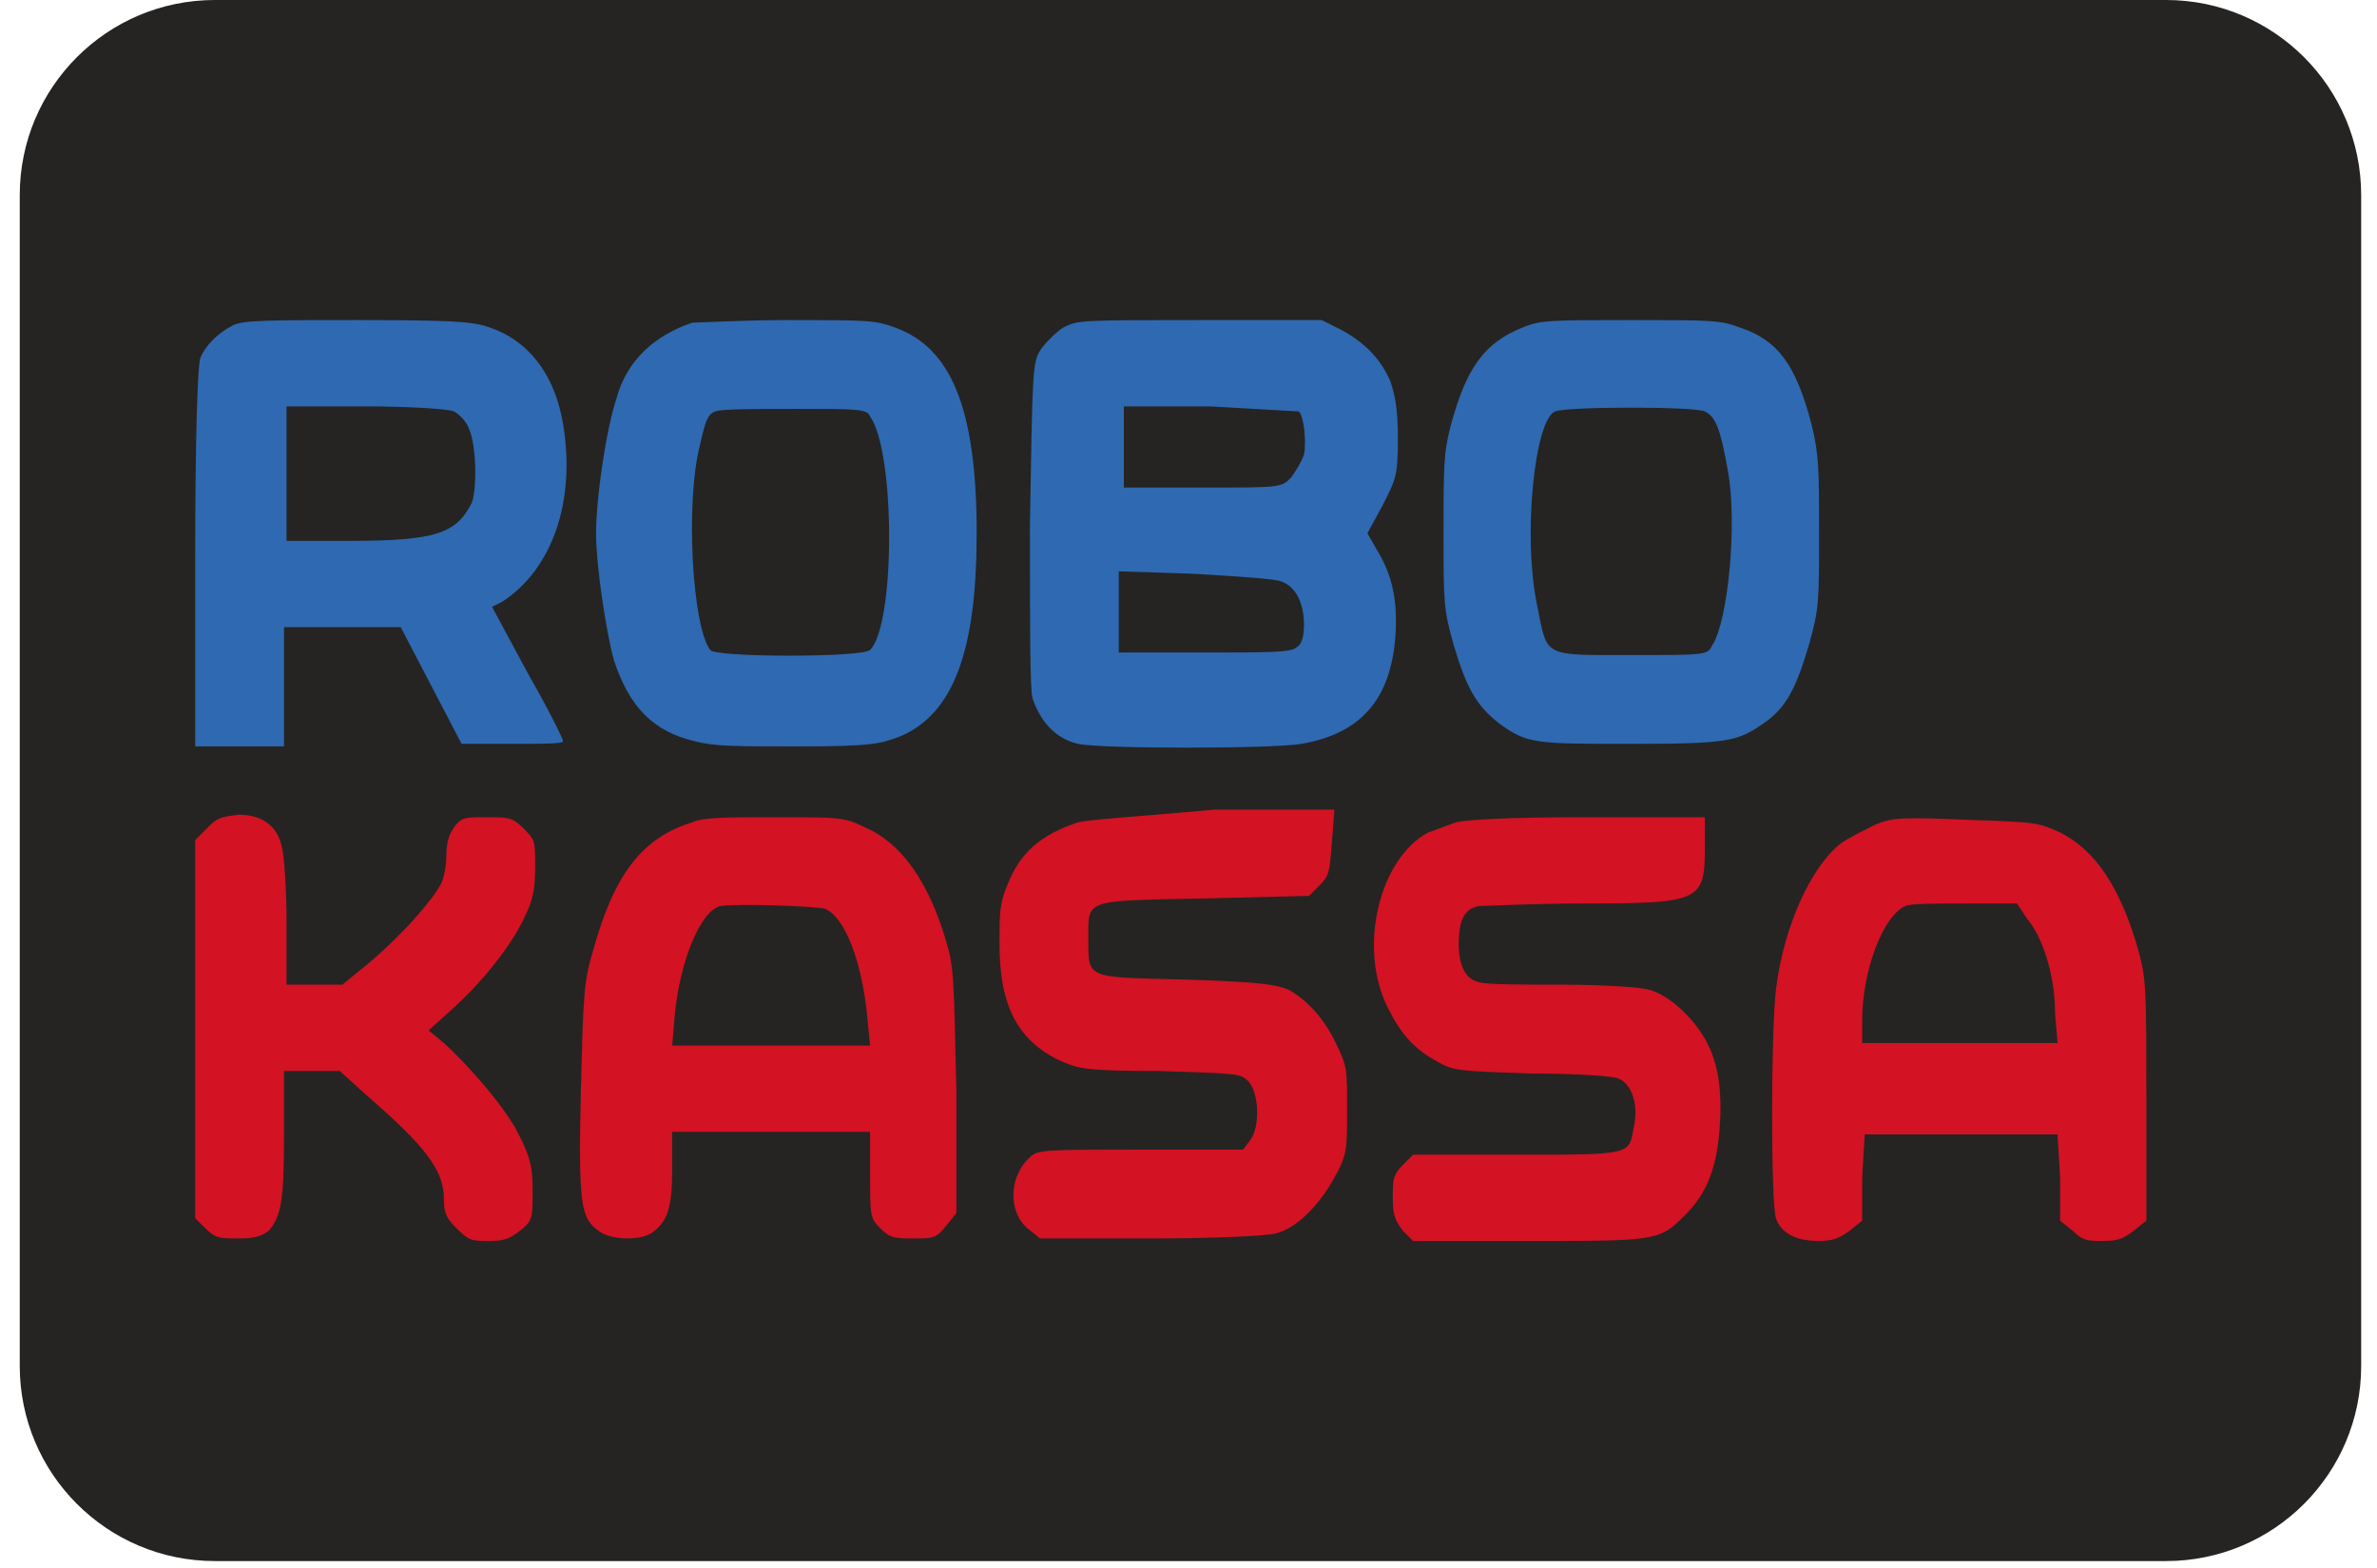<svg width="94" height="62" viewBox="0 0 94 62" fill="none" xmlns="http://www.w3.org/2000/svg">
<path d="M0.781 7.716C0.781 3.455 4.236 0 8.497 0H85.658C89.919 0 93.374 3.455 93.374 7.716V54.012C93.374 58.274 89.919 61.728 85.658 61.728H8.497C4.236 61.728 0.781 58.274 0.781 54.012V7.716Z" fill="#252422"/>
<path d="M9.224 12.858C8.622 13.159 8.12 13.661 7.919 14.162C7.819 14.463 7.719 17.172 7.719 22.089V29.514H11.231V24.798H15.846L17.05 27.106L18.254 29.414H20.261C21.365 29.414 22.268 29.414 22.268 29.313C22.268 29.213 21.666 28.009 20.863 26.604L19.458 23.995L19.86 23.795C21.866 22.49 22.77 19.781 22.268 16.771C21.967 14.965 21.064 13.661 19.659 13.059C18.856 12.758 18.756 12.657 14.241 12.657C10.729 12.657 9.625 12.657 9.224 12.858ZM17.953 16.269C18.154 16.37 18.455 16.671 18.555 16.972C18.856 17.674 18.856 19.38 18.656 19.882C18.054 21.086 17.251 21.387 13.839 21.387H11.331V16.069H14.441C16.147 16.069 17.753 16.169 17.953 16.269ZM27.385 12.758C25.88 13.259 24.776 14.263 24.375 15.768C23.974 16.972 23.572 19.681 23.572 21.086C23.572 22.39 23.974 24.999 24.275 26.103C24.877 27.909 25.78 28.912 27.485 29.313C28.288 29.514 28.991 29.514 31.599 29.514C34.509 29.514 34.81 29.414 35.613 29.113C37.72 28.21 38.623 25.701 38.623 21.086C38.623 16.169 37.62 13.761 35.412 12.958C34.609 12.657 34.309 12.657 31.098 12.657C29.392 12.657 27.686 12.758 27.385 12.758ZM34.409 16.47C35.412 17.875 35.412 24.698 34.409 25.701C34.108 26.002 28.288 26.002 28.087 25.701C27.385 24.798 27.084 19.882 27.686 17.574C27.887 16.671 27.987 16.37 28.288 16.269C28.489 16.169 29.894 16.169 31.499 16.169C33.907 16.169 34.309 16.169 34.409 16.47ZM42.035 12.958C41.734 13.159 41.332 13.56 41.132 13.861C40.831 14.363 40.831 14.664 40.73 20.684C40.73 24.898 40.73 27.206 40.831 27.608C41.132 28.511 41.734 29.213 42.637 29.414C43.54 29.614 50.262 29.614 51.466 29.414C53.774 29.012 54.978 27.708 55.179 25.2C55.279 23.795 55.079 22.791 54.477 21.788L54.075 21.086L54.677 19.982C55.179 18.979 55.279 18.878 55.279 17.373C55.279 16.169 55.179 15.667 54.978 15.065C54.577 14.162 53.975 13.56 53.072 13.059L52.269 12.657H47.553C42.637 12.657 42.637 12.657 42.035 12.958ZM51.366 16.269C51.567 16.47 51.667 17.474 51.567 17.975C51.466 18.276 51.266 18.577 51.065 18.878C50.664 19.28 50.664 19.28 47.553 19.28H44.443V16.069H47.854C49.66 16.169 51.266 16.269 51.366 16.269ZM50.664 22.992C51.266 23.193 51.567 23.895 51.567 24.698C51.567 25.2 51.466 25.501 51.266 25.601C51.065 25.802 50.162 25.802 47.654 25.802H44.242V22.591L47.252 22.691C48.958 22.791 50.463 22.892 50.664 22.992ZM60.196 12.958C58.691 13.56 57.989 14.564 57.386 16.771C57.085 17.875 57.085 18.477 57.085 21.086C57.085 23.795 57.085 24.096 57.487 25.501C57.989 27.206 58.39 27.909 59.293 28.611C60.397 29.414 60.698 29.414 64.51 29.414C68.323 29.414 68.725 29.314 69.728 28.611C70.631 28.009 71.032 27.206 71.534 25.501C71.936 24.096 71.936 23.795 71.936 21.086C71.936 18.577 71.936 17.975 71.635 16.771C71.032 14.463 70.33 13.46 68.825 12.958C68.022 12.657 67.721 12.657 64.51 12.657C61.3 12.657 60.898 12.657 60.196 12.958ZM67.42 16.269C67.822 16.47 68.022 16.872 68.323 18.577C68.725 20.684 68.323 24.598 67.721 25.501C67.521 25.902 67.521 25.902 64.51 25.902C60.999 25.902 61.199 26.002 60.798 23.995C60.196 21.186 60.698 16.57 61.5 16.269C62.002 16.069 67.019 16.069 67.42 16.269Z" fill="#2F69B1"/>
<path d="M8.22 32.716L7.719 33.218V48.168L8.12 48.57C8.521 48.971 8.722 48.971 9.425 48.971C10.127 48.971 10.328 48.871 10.629 48.67C11.13 48.068 11.231 47.466 11.231 44.857V42.349H13.438L14.542 43.352C16.749 45.258 17.552 46.262 17.552 47.365C17.552 47.968 17.652 48.168 18.054 48.57C18.555 49.071 18.656 49.071 19.358 49.071C19.96 49.071 20.161 48.971 20.562 48.67C21.064 48.269 21.064 48.168 21.064 47.065C21.064 46.161 20.963 45.76 20.562 44.957C20.06 43.854 18.455 42.047 17.552 41.245L16.95 40.743L17.953 39.84C19.157 38.736 20.261 37.332 20.763 36.228C21.064 35.626 21.164 35.124 21.164 34.322C21.164 33.218 21.164 33.218 20.663 32.716C20.261 32.315 20.06 32.315 19.258 32.315C18.355 32.315 18.254 32.315 17.953 32.716C17.753 33.017 17.652 33.318 17.652 33.82C17.652 34.221 17.552 34.723 17.452 34.923C17.151 35.526 16.047 36.83 14.642 38.034L13.538 38.937H11.331V36.429C11.331 35.124 11.231 33.719 11.13 33.418C10.93 32.616 10.328 32.214 9.425 32.214C8.722 32.315 8.622 32.315 8.22 32.716ZM27.385 32.515C25.378 33.117 24.275 34.623 23.472 37.532C23.071 38.837 23.071 39.338 22.97 43.151C22.87 47.666 22.97 48.168 23.673 48.67C24.174 49.071 25.479 49.071 25.88 48.67C26.382 48.269 26.582 47.767 26.582 46.262V44.757H34.409V46.462C34.409 48.068 34.409 48.168 34.81 48.57C35.212 48.971 35.412 48.971 36.115 48.971C36.917 48.971 37.018 48.971 37.419 48.469L37.82 47.968V43.151C37.72 38.636 37.72 38.235 37.419 37.231C36.717 34.823 35.613 33.318 34.208 32.716C33.406 32.315 33.205 32.315 30.696 32.315C28.79 32.315 27.787 32.315 27.385 32.515ZM32.603 35.927C33.406 36.228 34.108 38.034 34.309 40.342L34.409 41.345H26.582L26.683 40.141C26.884 38.034 27.686 36.027 28.489 35.827C29.191 35.726 32.101 35.827 32.603 35.927ZM42.637 32.515C41.132 33.017 40.329 33.719 39.827 35.024C39.526 35.726 39.526 36.128 39.526 37.332C39.526 39.74 40.228 41.145 41.934 41.947C42.637 42.248 42.837 42.349 45.847 42.349C48.958 42.449 49.058 42.449 49.359 42.75C49.761 43.151 49.861 44.456 49.46 45.058L49.159 45.459H45.145C41.332 45.459 41.031 45.459 40.73 45.76C39.928 46.462 39.827 47.867 40.63 48.57L41.132 48.971H45.547C47.955 48.971 50.162 48.871 50.463 48.77C51.266 48.57 52.169 47.666 52.771 46.563C53.273 45.66 53.273 45.459 53.273 43.854C53.273 42.349 53.273 42.148 52.871 41.345C52.37 40.241 51.667 39.539 50.965 39.138C50.463 38.937 49.961 38.837 46.951 38.736C42.938 38.636 43.038 38.736 43.038 37.131C43.038 35.526 42.837 35.626 47.654 35.526L51.767 35.425L52.169 35.024C52.57 34.623 52.57 34.522 52.67 33.318L52.771 32.014H48.055C44.643 32.315 43.038 32.415 42.637 32.515ZM57.587 32.515C57.286 32.616 56.784 32.816 56.483 32.917C54.577 33.92 53.674 37.432 54.878 39.84C55.38 40.843 55.881 41.446 56.784 41.947C57.487 42.349 57.587 42.349 60.597 42.449C62.303 42.449 63.808 42.549 64.009 42.65C64.51 42.85 64.811 43.653 64.611 44.556C64.41 45.66 64.611 45.66 59.995 45.66H55.881L55.48 46.061C55.079 46.462 55.079 46.663 55.079 47.365C55.079 48.068 55.179 48.269 55.48 48.67L55.881 49.071H60.397C65.514 49.071 65.614 49.071 66.618 48.068C67.521 47.165 67.922 46.161 68.022 44.355C68.123 42.349 67.721 41.145 66.618 40.041C66.116 39.539 65.614 39.238 65.213 39.138C64.912 39.037 63.407 38.937 61.801 38.937C60.196 38.937 58.791 38.937 58.49 38.837C57.988 38.736 57.687 38.235 57.687 37.332C57.687 36.429 57.888 35.927 58.49 35.827C58.791 35.827 60.597 35.726 62.604 35.726C67.32 35.726 67.42 35.626 67.42 33.418V32.315H62.704C59.594 32.315 57.989 32.415 57.587 32.515ZM74.143 32.616C73.742 32.816 73.14 33.117 72.839 33.318C71.635 34.221 70.531 36.629 70.23 39.138C70.029 40.843 70.029 47.566 70.23 48.168C70.43 48.77 71.032 49.071 71.936 49.071C72.437 49.071 72.738 48.971 73.14 48.67L73.641 48.269V46.563L73.742 44.857H81.367L81.468 46.563V48.269L81.969 48.67C82.371 49.071 82.571 49.071 83.174 49.071C83.775 49.071 83.976 48.971 84.377 48.67L84.879 48.269V43.553C84.879 39.238 84.879 38.736 84.578 37.633C83.876 35.124 82.872 33.619 81.468 32.917C80.565 32.515 80.565 32.515 77.755 32.415C75.247 32.315 74.845 32.315 74.143 32.616ZM80.163 36.328C80.765 37.031 81.267 38.536 81.267 40.041L81.367 41.245H73.641V40.342C73.641 38.435 74.444 36.228 75.347 35.827C75.548 35.726 76.551 35.726 77.755 35.726H79.762L80.163 36.328Z" fill="#D31223"/>
</svg>
